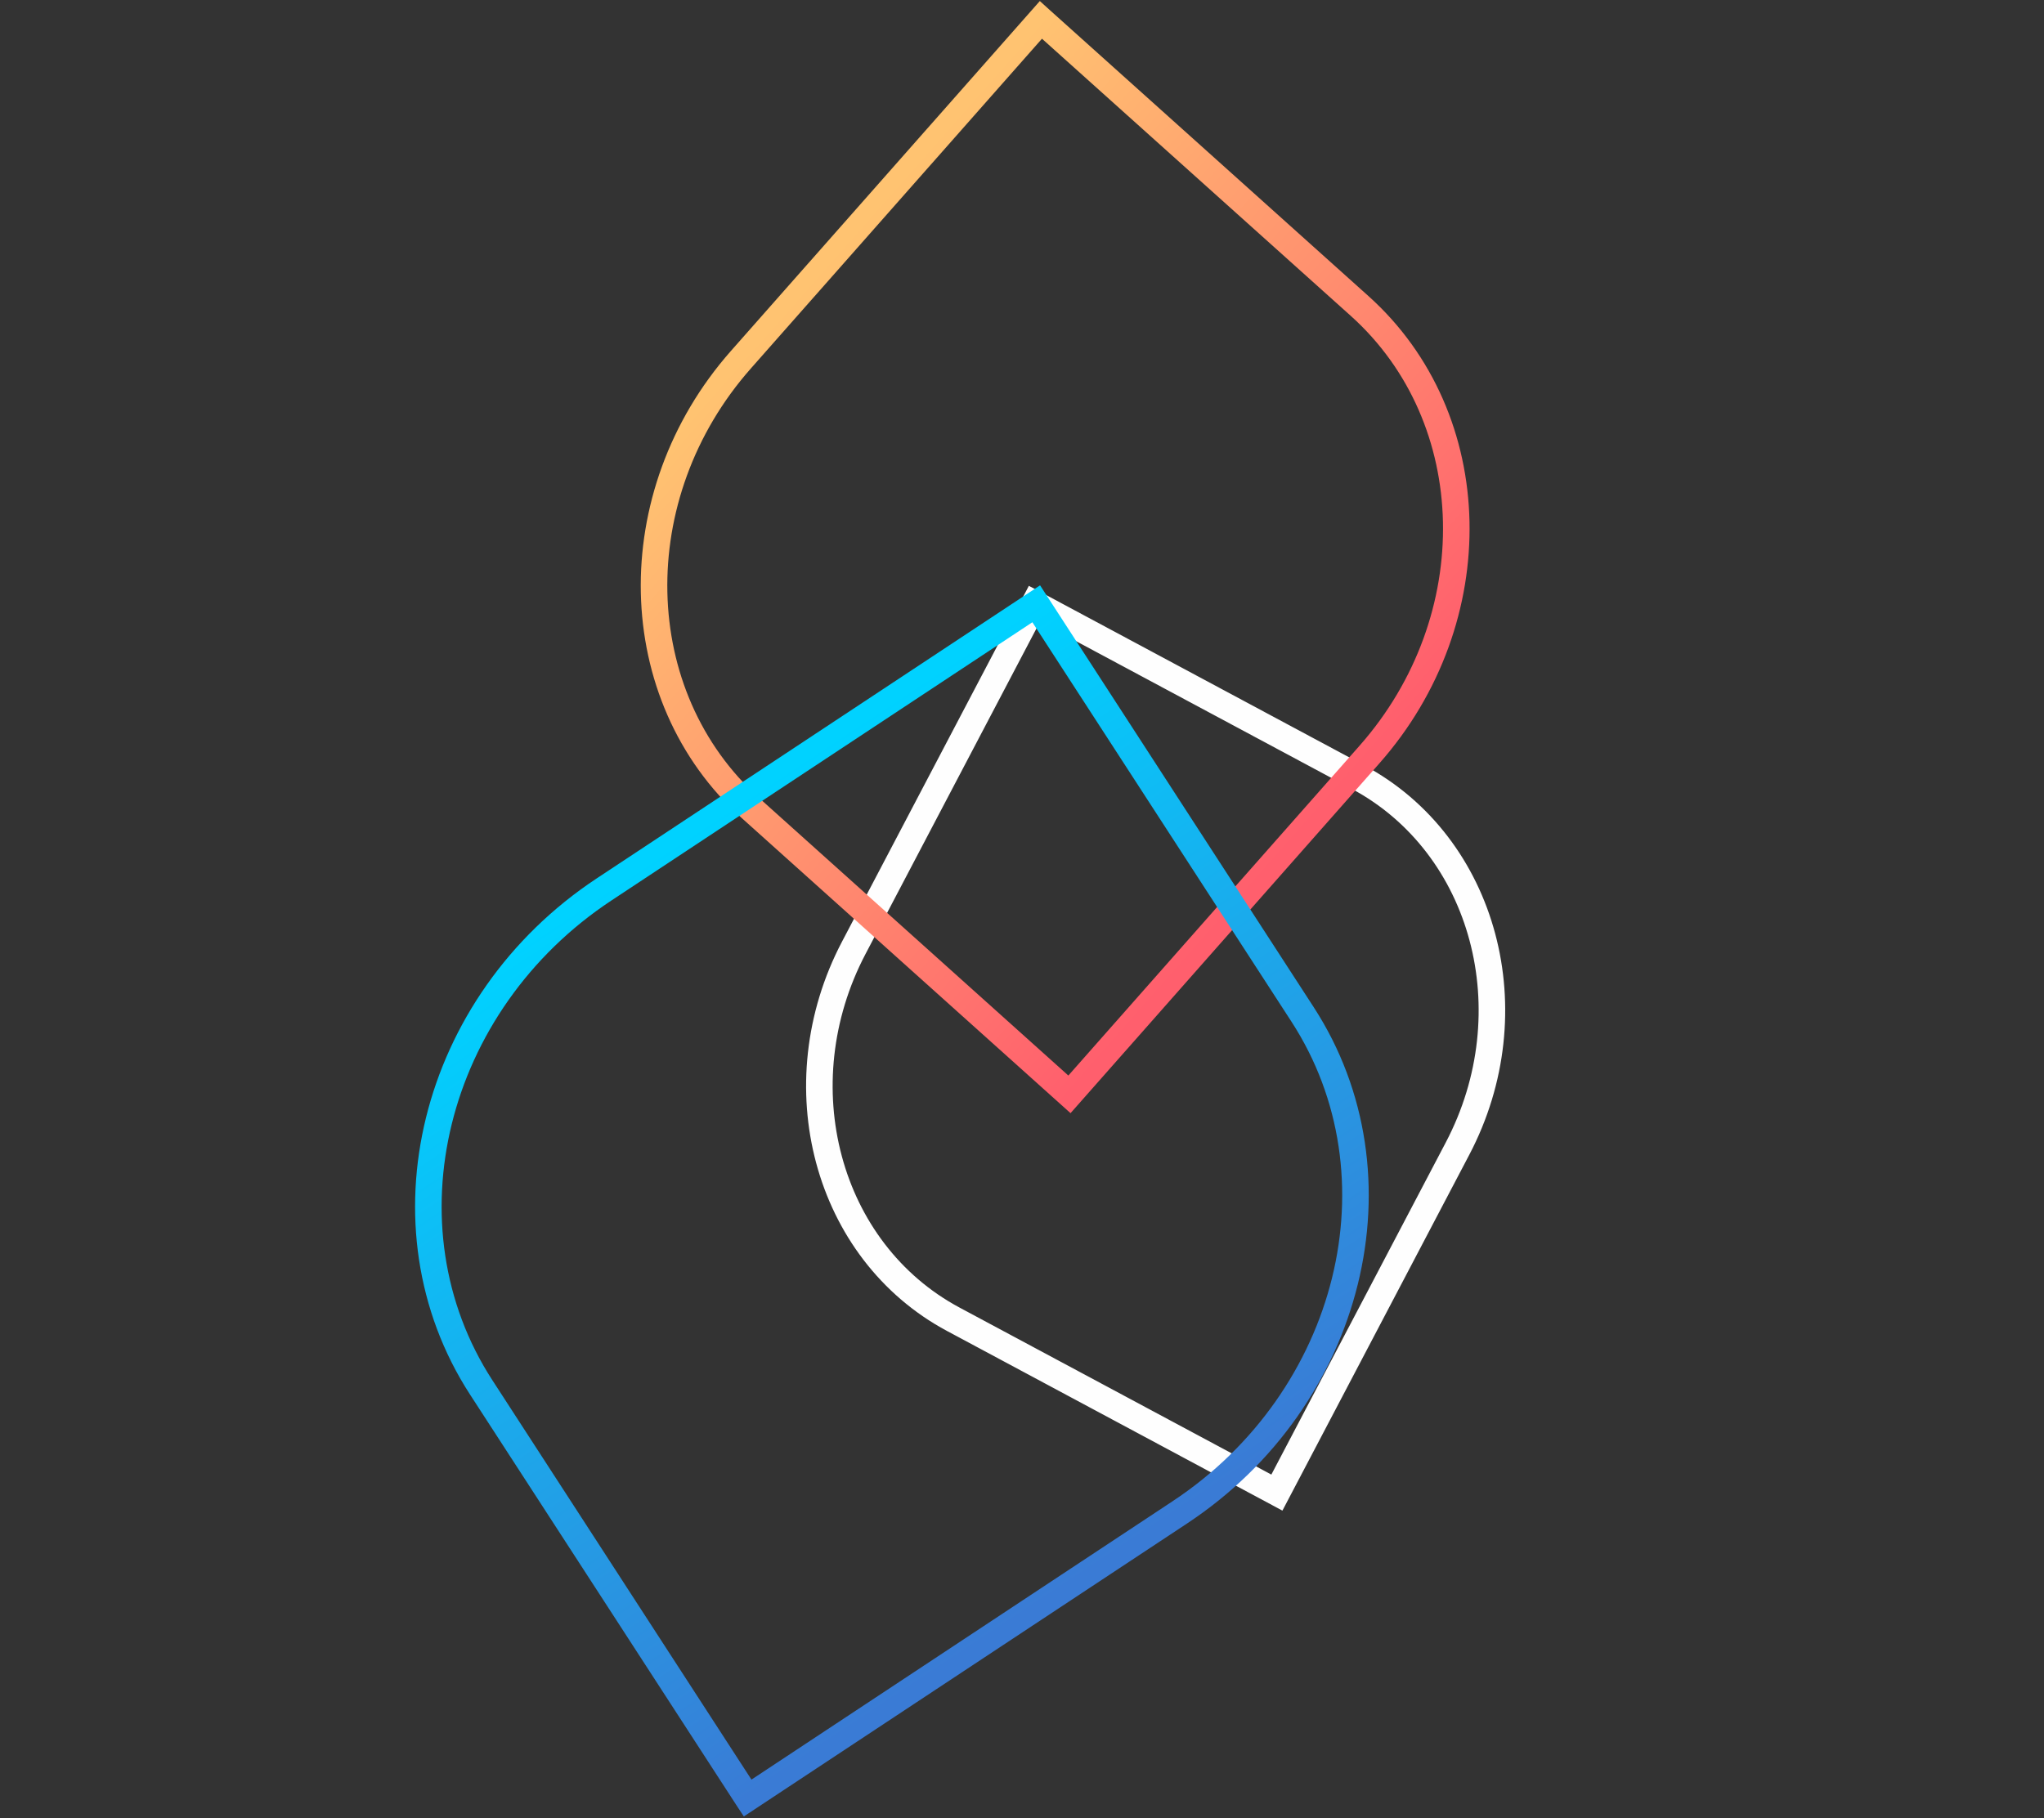 <svg width="308" height="274" viewBox="0 0 308 274" fill="none" xmlns="http://www.w3.org/2000/svg">
<rect x="0" y="0" width="308" height="274" fill="#333333" stroke="none"/>
<path d="M155.944 91.04L190.586 109.599L204.635 117.125C223.758 127.37 230.466 152.467 219.628 173.11L212.057 187.529L192.407 224.955L143.643 198.831C124.519 188.586 117.811 163.489 128.65 142.846L155.87 91.001L155.944 91.04Z" stroke="#FEFEFE" stroke-width="4"/>
<path d="M156.918 3.065L191.039 33.694L204.875 46.115C223.71 63.022 224.36 93.323 206.359 113.716L193.786 127.96L161.149 164.933L113.12 121.818C94.285 104.911 93.635 74.61 111.636 54.217L156.846 3L156.918 3.065Z" stroke="url(#paint0_linear_2182_20769)" stroke-width="4"/>
<path d="M112.592 270.897L84.078 226.932L72.515 209.103C56.774 184.833 65.083 151.2 91.015 134.056L109.128 122.081L156.143 91L196.281 152.888C212.021 177.158 203.713 210.791 177.781 227.934L112.653 270.99L112.592 270.897Z" stroke="url(#paint1_linear_2182_20769)" stroke-width="4"/>
<defs>
<linearGradient id="paint0_linear_2182_20769" x1="200.072" y1="120.838" x2="117.313" y2="47.785" gradientUnits="userSpaceOnUse">
<stop stop-color="#FF5F6D"/>
<stop offset="1" stop-color="#FFC371"/>
</linearGradient>
<linearGradient id="paint1_linear_2182_20769" x1="100.071" y1="128.069" x2="169.647" y2="233.312" gradientUnits="userSpaceOnUse">
<stop stop-color="#00D2FF"/>
<stop offset="1" stop-color="#3A7BD5"/>
</linearGradient>
</defs>
</svg>
